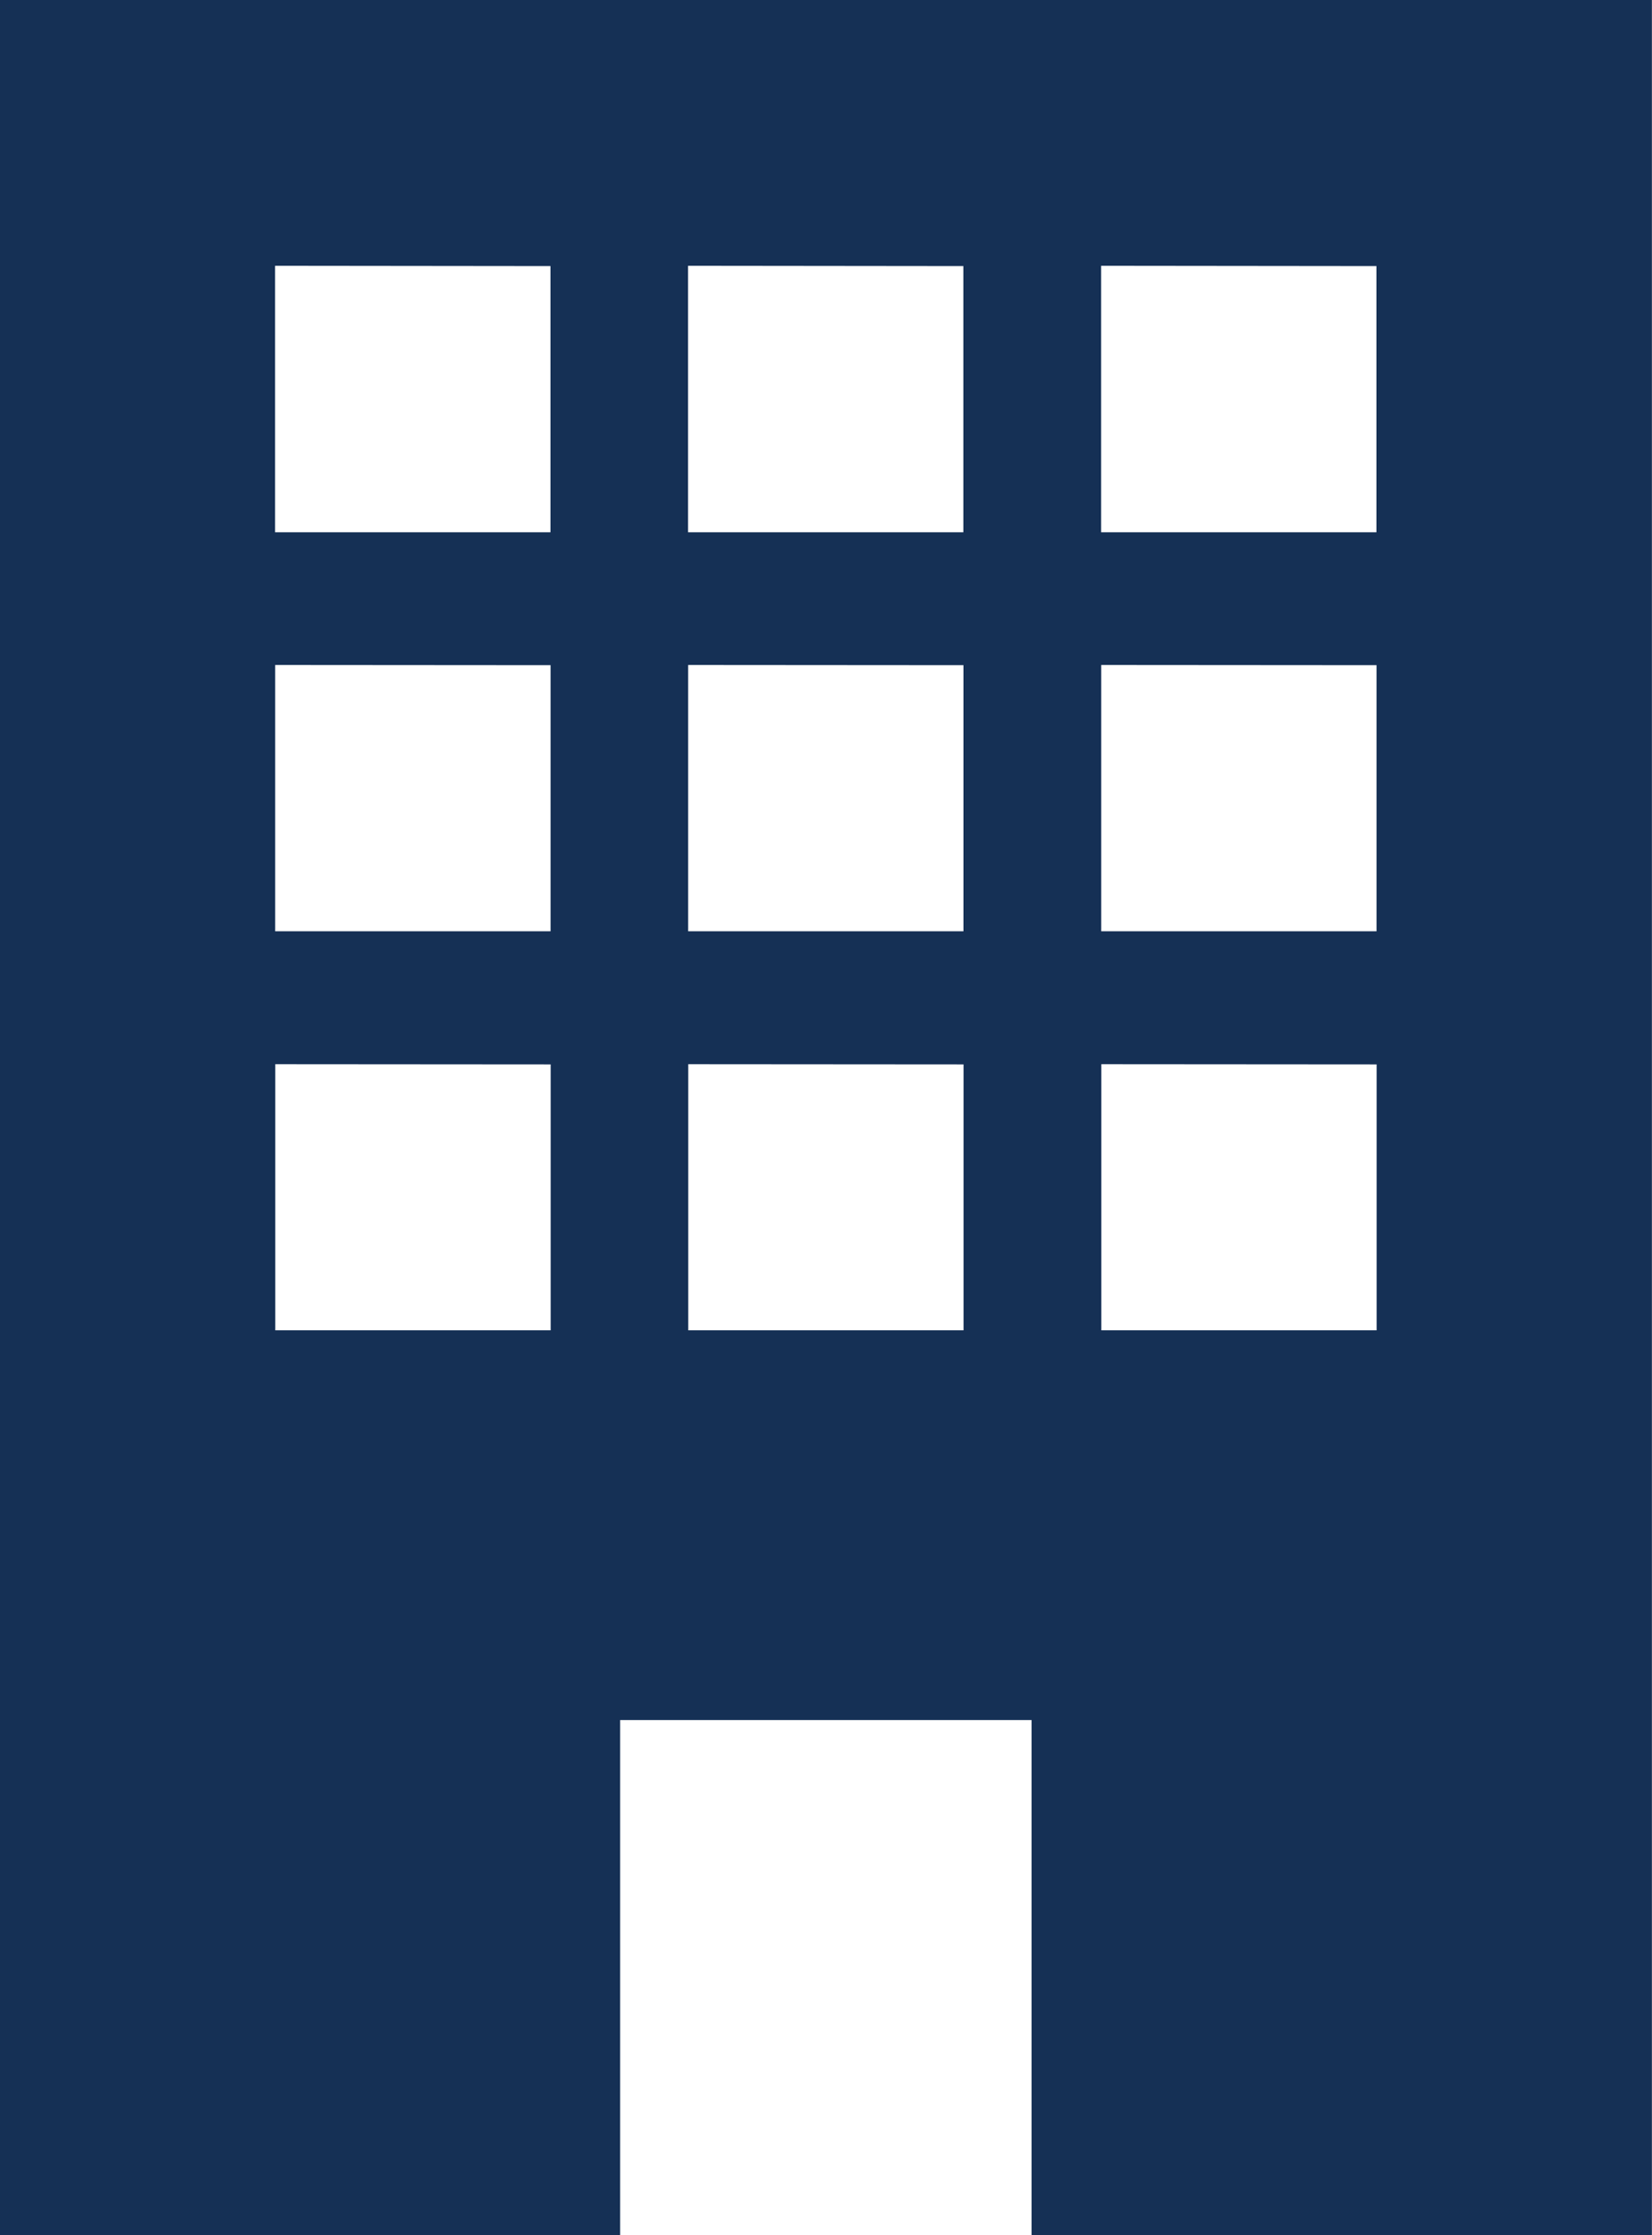 <svg xmlns="http://www.w3.org/2000/svg" width="17.001" height="23.002" viewBox="0 0 17.001 23.002">
  <path id="Subtraction_2" data-name="Subtraction 2" d="M753.384,23H747V0h17V23h-6.384V17.7h-4.234V23Zm4.95-12.049v2.738h2.833V10.953Zm-4.251,0v2.738h2.833V10.953Zm-4.25,0v2.738h2.834V10.953Zm8.5-4.108V9.583h2.833V6.845Zm-4.251,0V9.583h2.833V6.845Zm-4.25,0V9.583h2.834V6.845Zm8.5-4.108V5.477h2.833V2.738Zm-4.251,0V5.477h2.833V2.738Zm-4.25,0V5.477h2.834V2.738Z" transform="translate(-747)" fill="#153055"/>
</svg>
